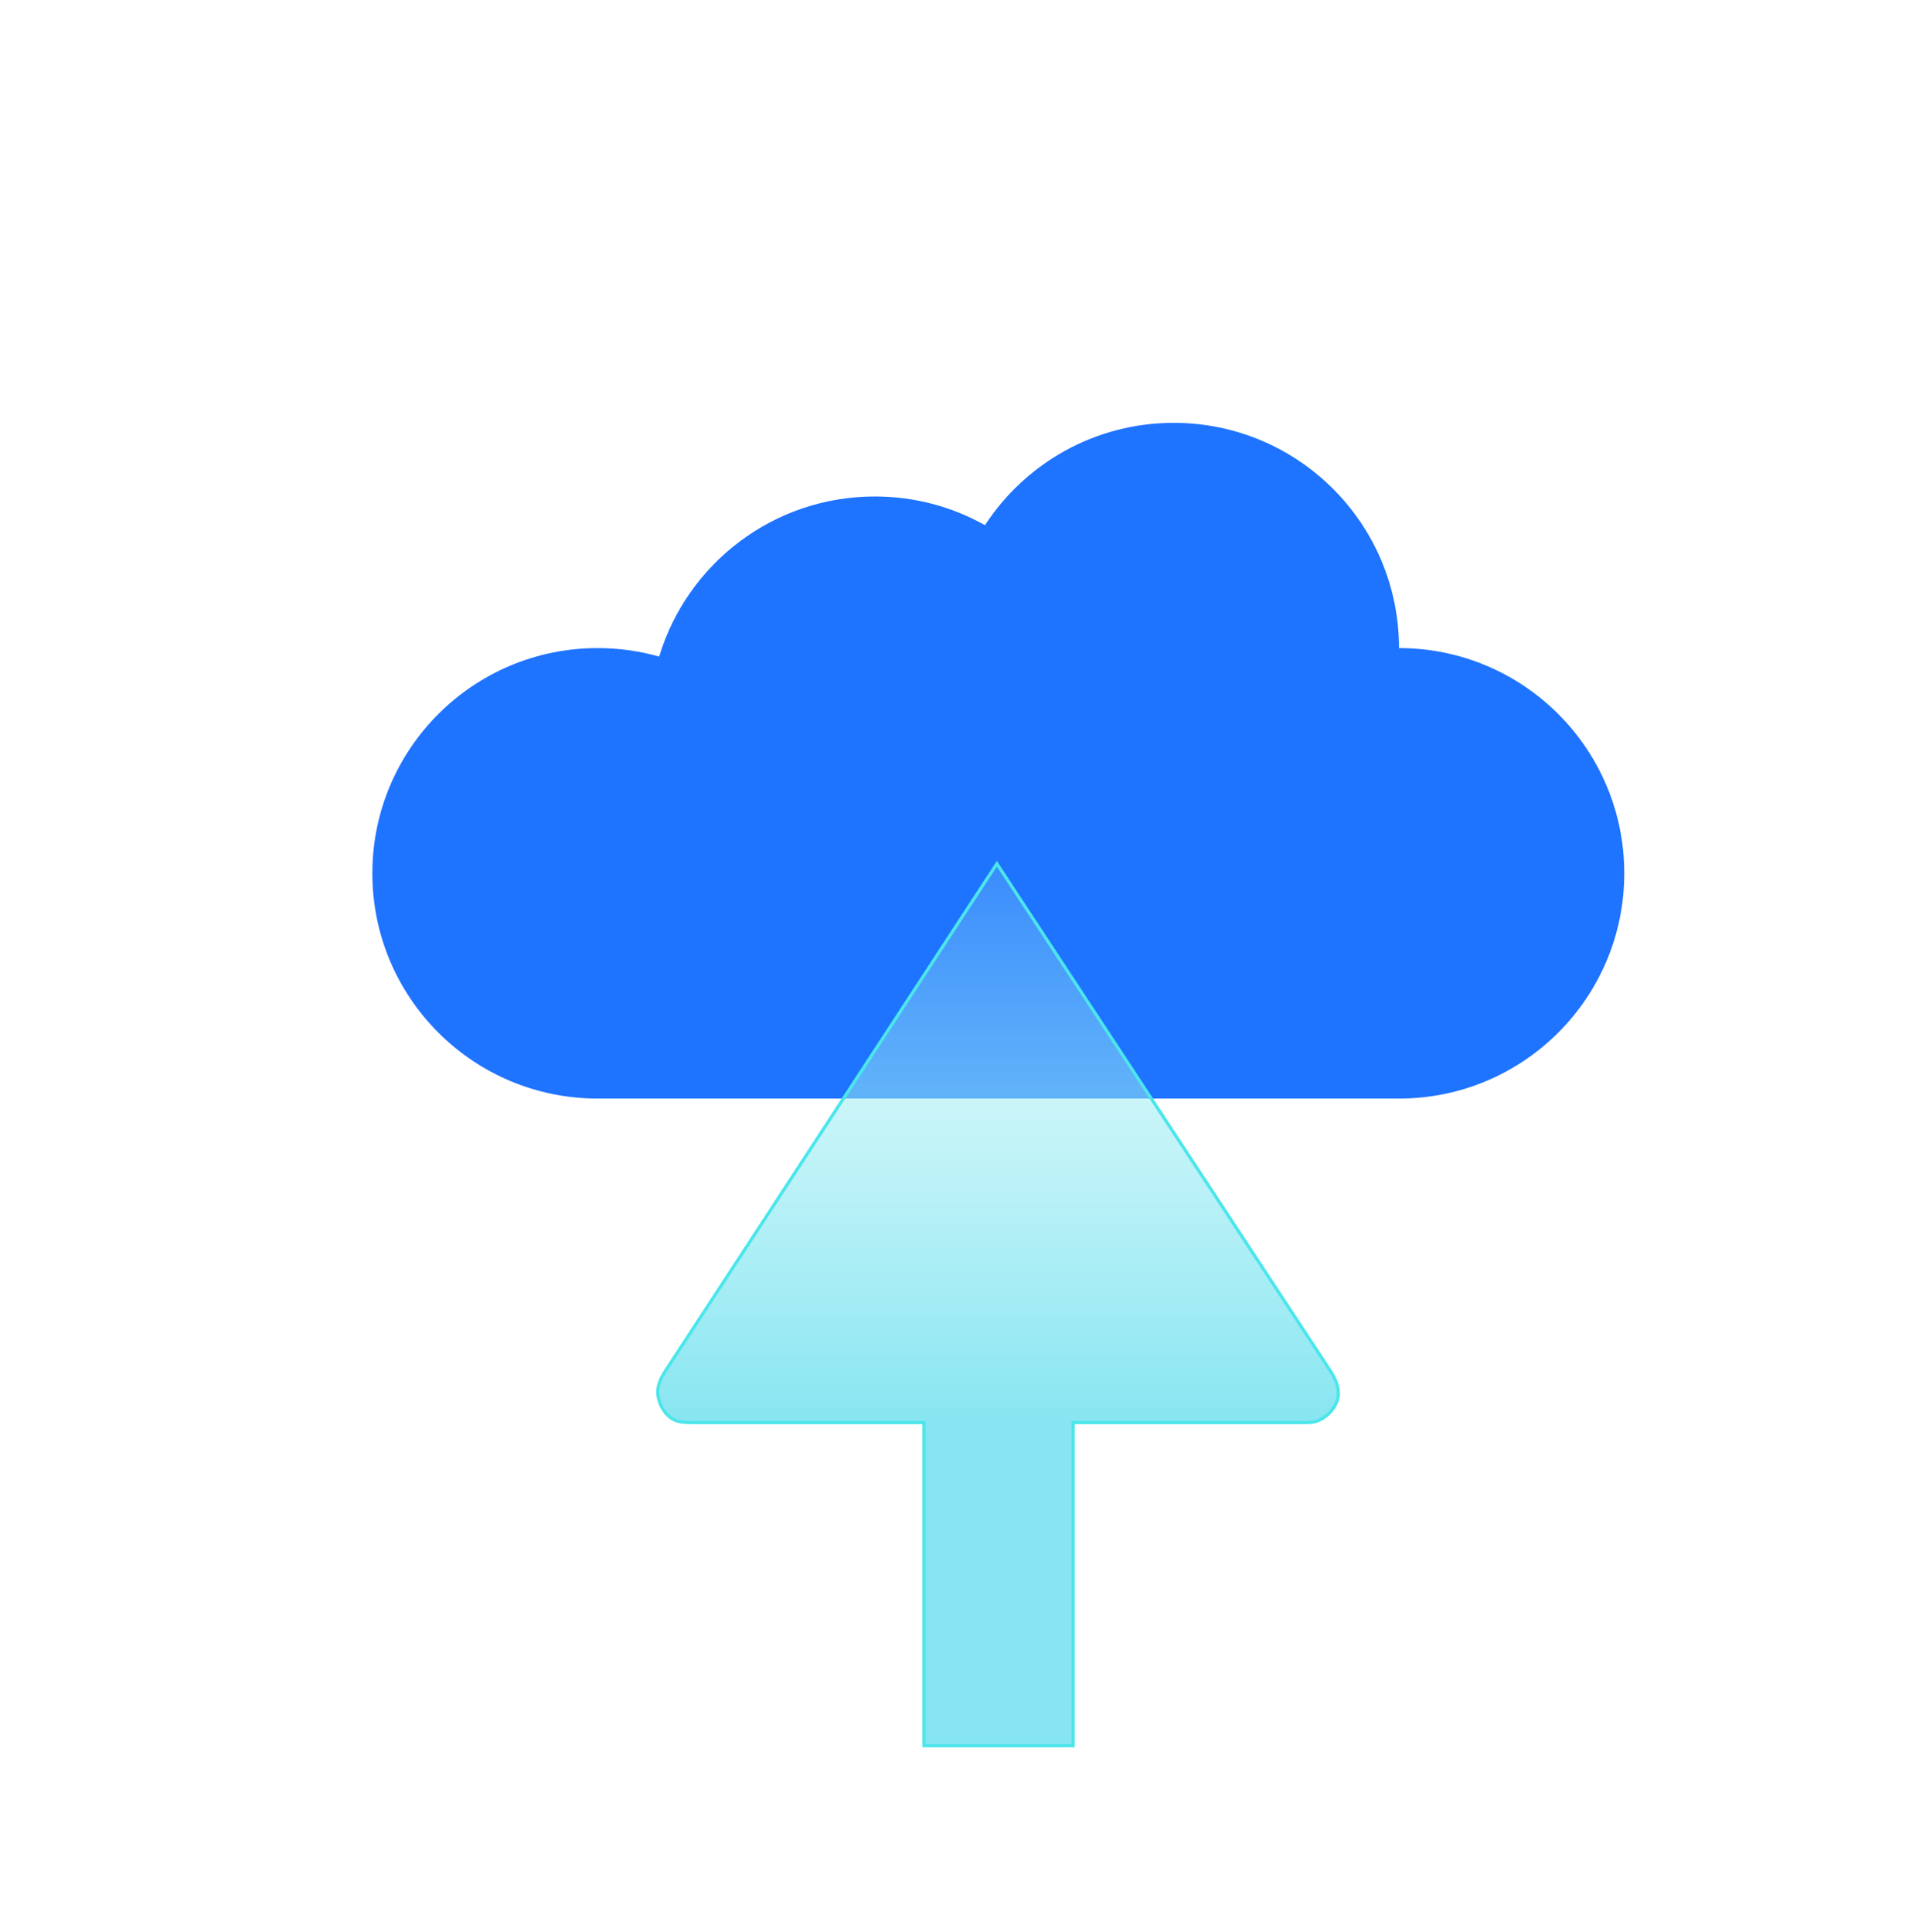<svg width="300" height="301" viewBox="0 0 300 301" fill="none" xmlns="http://www.w3.org/2000/svg">
<path fill-rule="evenodd" clip-rule="evenodd" d="M58 136.043C58 155.421 73.709 171.13 93.087 171.13H217.913C237.291 171.13 253 155.421 253 136.043C253 116.666 237.291 100.957 217.913 100.957C217.913 81.579 202.205 65.87 182.827 65.87C170.513 65.87 159.681 72.213 153.42 81.811C148.349 78.964 142.499 77.341 136.27 77.341C120.42 77.341 107.024 87.851 102.672 102.282C99.626 101.419 96.41 100.957 93.087 100.957C73.709 100.957 58 116.666 58 136.043Z" fill="#1E73FF"/>
<g filter="url(#filter0_b_8_1004)">
<path d="M167.153 271.944L167.153 221.605L203.386 221.605C204.051 221.605 204.725 221.564 205.334 221.298C206.416 220.827 207.69 219.859 208.277 218.188C208.841 216.579 208.089 214.876 207.153 213.452L155.274 134.554L103.644 213.567C102.865 214.76 102.255 216.128 102.516 217.529C102.734 218.695 103.289 219.963 104.459 220.845C105.332 221.502 106.474 221.605 107.567 221.605L143.922 221.605L143.922 271.944L167.153 271.944Z" fill="url(#paint0_linear_8_1004)"/>
<path d="M167.153 271.944L167.153 221.605L203.386 221.605C204.051 221.605 204.725 221.564 205.334 221.298C206.416 220.827 207.69 219.859 208.277 218.188C208.841 216.579 208.089 214.876 207.153 213.452L155.274 134.554L103.644 213.567C102.865 214.76 102.255 216.128 102.516 217.529C102.734 218.695 103.289 219.963 104.459 220.845C105.332 221.502 106.474 221.605 107.567 221.605L143.922 221.605L143.922 271.944L167.153 271.944Z" stroke="#4BE6EB" stroke-width="0.5"/>
</g>
<defs>
<filter id="filter0_b_8_1004" x="92.205" y="124.098" width="126.517" height="158.096" filterUnits="userSpaceOnUse" color-interpolation-filters="sRGB">
<feFlood flood-opacity="0" result="BackgroundImageFix"/>
<feGaussianBlur in="BackgroundImageFix" stdDeviation="5"/>
<feComposite in2="SourceAlpha" operator="in" result="effect1_backgroundBlur_8_1004"/>
<feBlend mode="normal" in="SourceGraphic" in2="effect1_backgroundBlur_8_1004" result="shape"/>
</filter>
<linearGradient id="paint0_linear_8_1004" x1="155.532" y1="113.417" x2="155.532" y2="286.622" gradientUnits="userSpaceOnUse">
<stop stop-color="#B5F5F7" stop-opacity="0"/>
<stop offset="0.625" stop-color="#87E5F1"/>
<stop offset="1" stop-color="#87E5F1"/>
</linearGradient>
</defs>
</svg>
